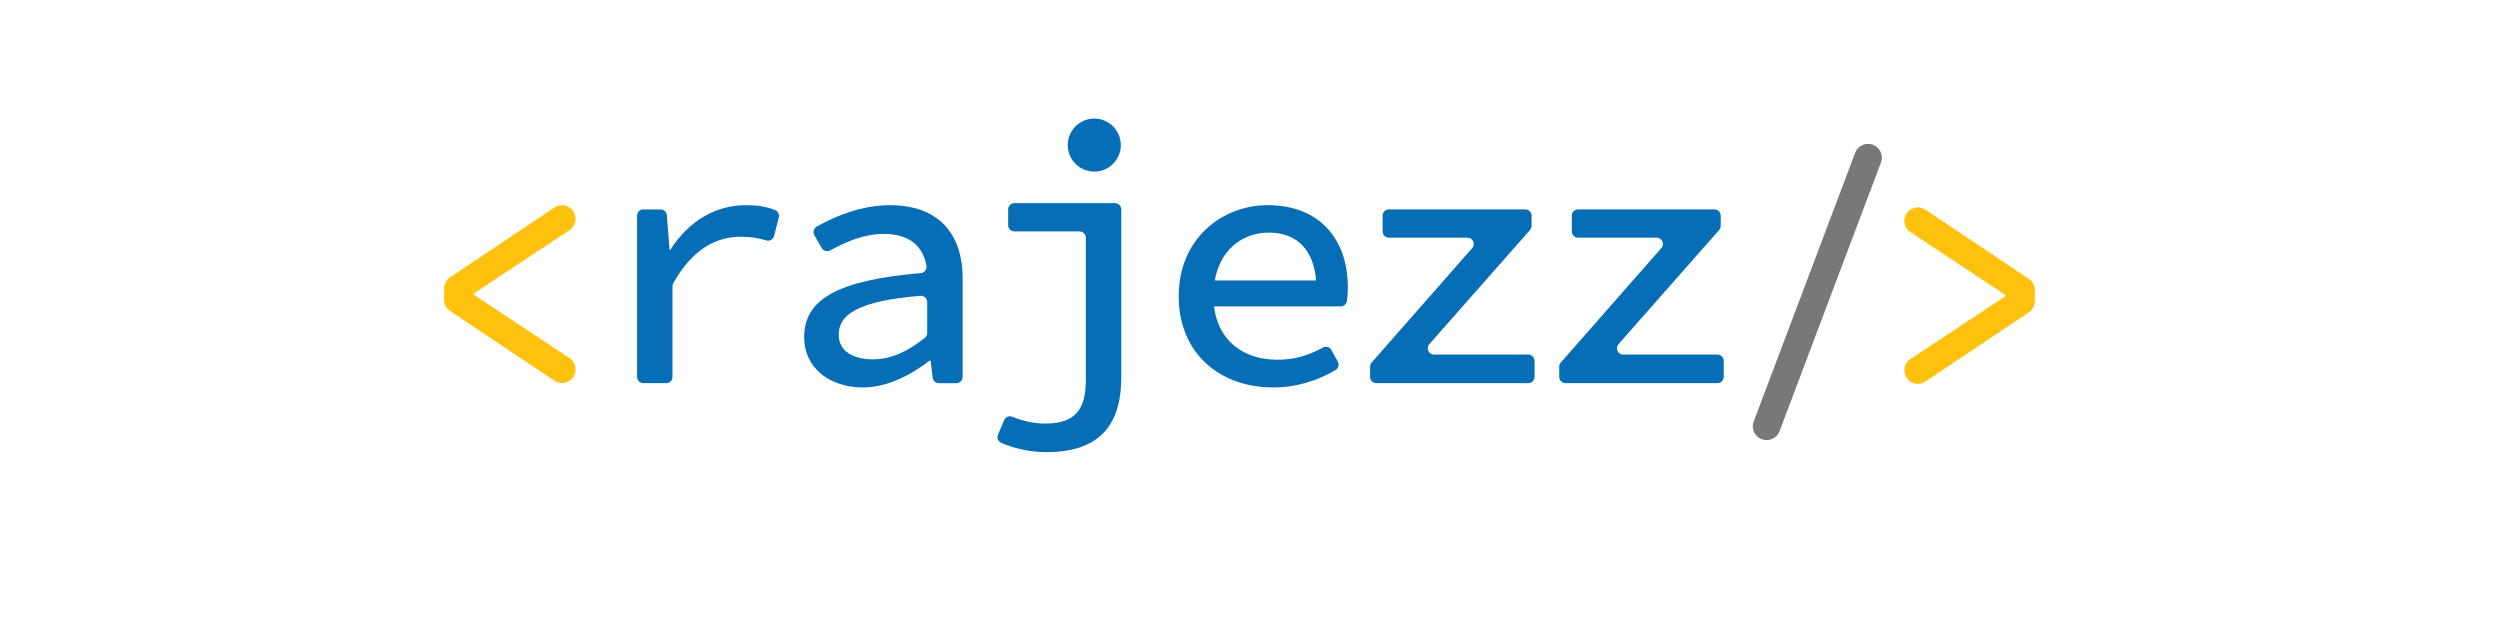 <?xml version="1.0" encoding="UTF-8"?>
<svg id="Layer_1" data-name="Layer 1" xmlns="http://www.w3.org/2000/svg" viewBox="0 0 800 200">
  <defs>
    <style>
      .cls-1 {
        fill: #066eb7;
      }

      .cls-2 {
        fill: #787878;
      }

      .cls-3 {
        fill: #fec20e;
      }
    </style>
  </defs>
  <g>
    <path class="cls-1" d="m205.87,67.02h5.53c1.04,0,1.91.8,1.99,1.84l.87,11.05h.27c5.74-9.05,14.3-14.26,24.22-14.26,3.62,0,6.47.45,9.29,1.56.93.37,1.44,1.39,1.19,2.36l-1.53,5.95c-.28,1.09-1.42,1.74-2.5,1.42-2.68-.79-4.72-1.17-8.2-1.17-7.85,0-15.43,3.95-21.54,14.82-.17.3-.26.65-.26,1v29.02c0,1.1-.9,2-2,2h-7.33c-1.1,0-2-.9-2-2v-51.6c0-1.1.9-2,2-2Z"/>
    <path class="cls-1" d="m257.32,107.94c0-12.16,10.75-18.29,37.32-20.54,1.19-.1,2.02-1.21,1.81-2.38-1.04-5.81-4.92-10.18-13.72-10.18-6.03,0-11.99,2.48-17.08,5.29-.96.53-2.15.19-2.7-.76l-2.36-4.12c-.55-.96-.22-2.18.74-2.73,6.16-3.51,14.62-6.86,23.42-6.86,15.32,0,23.29,8.8,23.29,23.48v31.48c0,1.1-.9,2-2,2h-5.59c-1.01,0-1.86-.75-1.98-1.75l-.68-5.46h-.36c-5.95,4.65-13.68,8.58-21.29,8.58-10.63,0-18.8-6.25-18.8-16.04Zm39.38-1.4v-9.89c0-1.17-1.01-2.09-2.18-1.99-20.09,1.7-26.13,6.01-26.13,12.43,0,5.58,5.01,7.89,10.96,7.89s11.1-2.55,16.59-6.86c.48-.38.76-.96.76-1.58Z"/>
    <g>
      <path class="cls-1" d="m356.8,65h-32.19c-1.1,0-2,.9-2,2v5.05c0,1.1.9,2,2,2h20.86c1.1,0,2,.9,2,2v45.37c0,9.03-2.83,14.12-13.01,14.12-3.4,0-6.99-.74-10.55-2.18-1-.41-2.15.07-2.57,1.07l-1.98,4.67c-.43,1.02.04,2.2,1.06,2.63,4.18,1.75,9.09,2.96,14.39,2.96,18.54,0,24-10.34,24-23.94v-53.73c0-1.1-.9-2-2-2Z"/>
      <circle class="cls-1" cx="350.17" cy="46.43" r="8.49"/>
    </g>
    <path class="cls-1" d="m377.19,94.72c0-18.11,13.64-29.07,28.52-29.07,16.31,0,25.6,10.72,25.6,26.24,0,1.57-.13,3.1-.28,4.38-.12,1.01-.97,1.78-1.99,1.78h-42c-1.1,0-2-.9-2-2v-4.3c0-1.1.9-2,2-2h34.95c.67,0,1.03.79.58,1.3h0c-.46.52-1.32.21-1.36-.48-.6-10.75-6.3-16.13-15.2-16.13-9.73,0-17.71,7.19-17.71,20.29s8.57,20.39,20.51,20.39c5.51,0,10.08-1.47,14.53-3.91.96-.53,2.17-.18,2.7.78l2.06,3.73c.53.95.2,2.14-.74,2.7-5.46,3.24-12.26,5.56-19.99,5.56-16.87,0-30.19-10.74-30.19-29.26Z"/>
    <path class="cls-1" d="m438.92,116.02l32.19-36.64c1.14-1.29.22-3.32-1.5-3.32h-25.17c-1.1,0-2-.9-2-2v-5.05c0-1.1.9-2,2-2h43.66c1.1,0,2,.9,2,2v3.27c0,.49-.18.96-.5,1.32l-32.22,36.54c-1.14,1.29-.22,3.32,1.5,3.32h30.18c1.1,0,2,.9,2,2v5.14c0,1.1-.9,2-2,2h-48.64c-1.1,0-2-.9-2-2v-3.27c0-.49.18-.96.5-1.32Z"/>
    <path class="cls-1" d="m499.45,116.02l32.19-36.64c1.14-1.29.22-3.32-1.5-3.32h-25.17c-1.1,0-2-.9-2-2v-5.05c0-1.1.9-2,2-2h43.66c1.1,0,2,.9,2,2v3.27c0,.49-.18.96-.5,1.32l-32.22,36.54c-1.14,1.29-.22,3.32,1.5,3.32h30.18c1.1,0,2,.9,2,2v5.14c0,1.1-.9,2-2,2h-48.64c-1.1,0-2-.9-2-2v-3.27c0-.49.18-.96.5-1.32Z"/>
  </g>
  <path class="cls-2" d="m597.77,46.05h0c3.09,0,5.22,3.09,4.13,5.98l-32.44,85.94c-.65,1.72-2.3,2.86-4.13,2.86h0c-3.09,0-5.22-3.09-4.13-5.98l32.44-85.94c.65-1.72,2.3-2.86,4.13-2.86Z"/>
  <g>
    <path class="cls-3" d="m142.12,95.9v-3.58c0-1.45.73-2.81,1.93-3.62l33.37-22.3c2.89-1.93,6.77.14,6.77,3.62h0c0,1.46-.73,2.82-1.95,3.63l-30.57,20.24v.45l30.57,20.24c1.22.81,1.95,2.17,1.95,3.63h0c0,3.48-3.88,5.55-6.77,3.62l-33.37-22.3c-1.21-.81-1.93-2.17-1.93-3.62Z"/>
    <path class="cls-3" d="m609.39,118.5c0-1.45.73-2.8,1.94-3.6l30.34-20.09v-.44l-30.34-20.09c-1.21-.8-1.94-2.15-1.94-3.6h0c0-3.45,3.85-5.51,6.72-3.59l33.12,22.13c1.2.8,1.92,2.15,1.92,3.59v3.56c0,1.44-.72,2.79-1.92,3.59l-33.12,22.13c-2.87,1.92-6.72-.14-6.72-3.59h0Z"/>
  </g>
</svg>